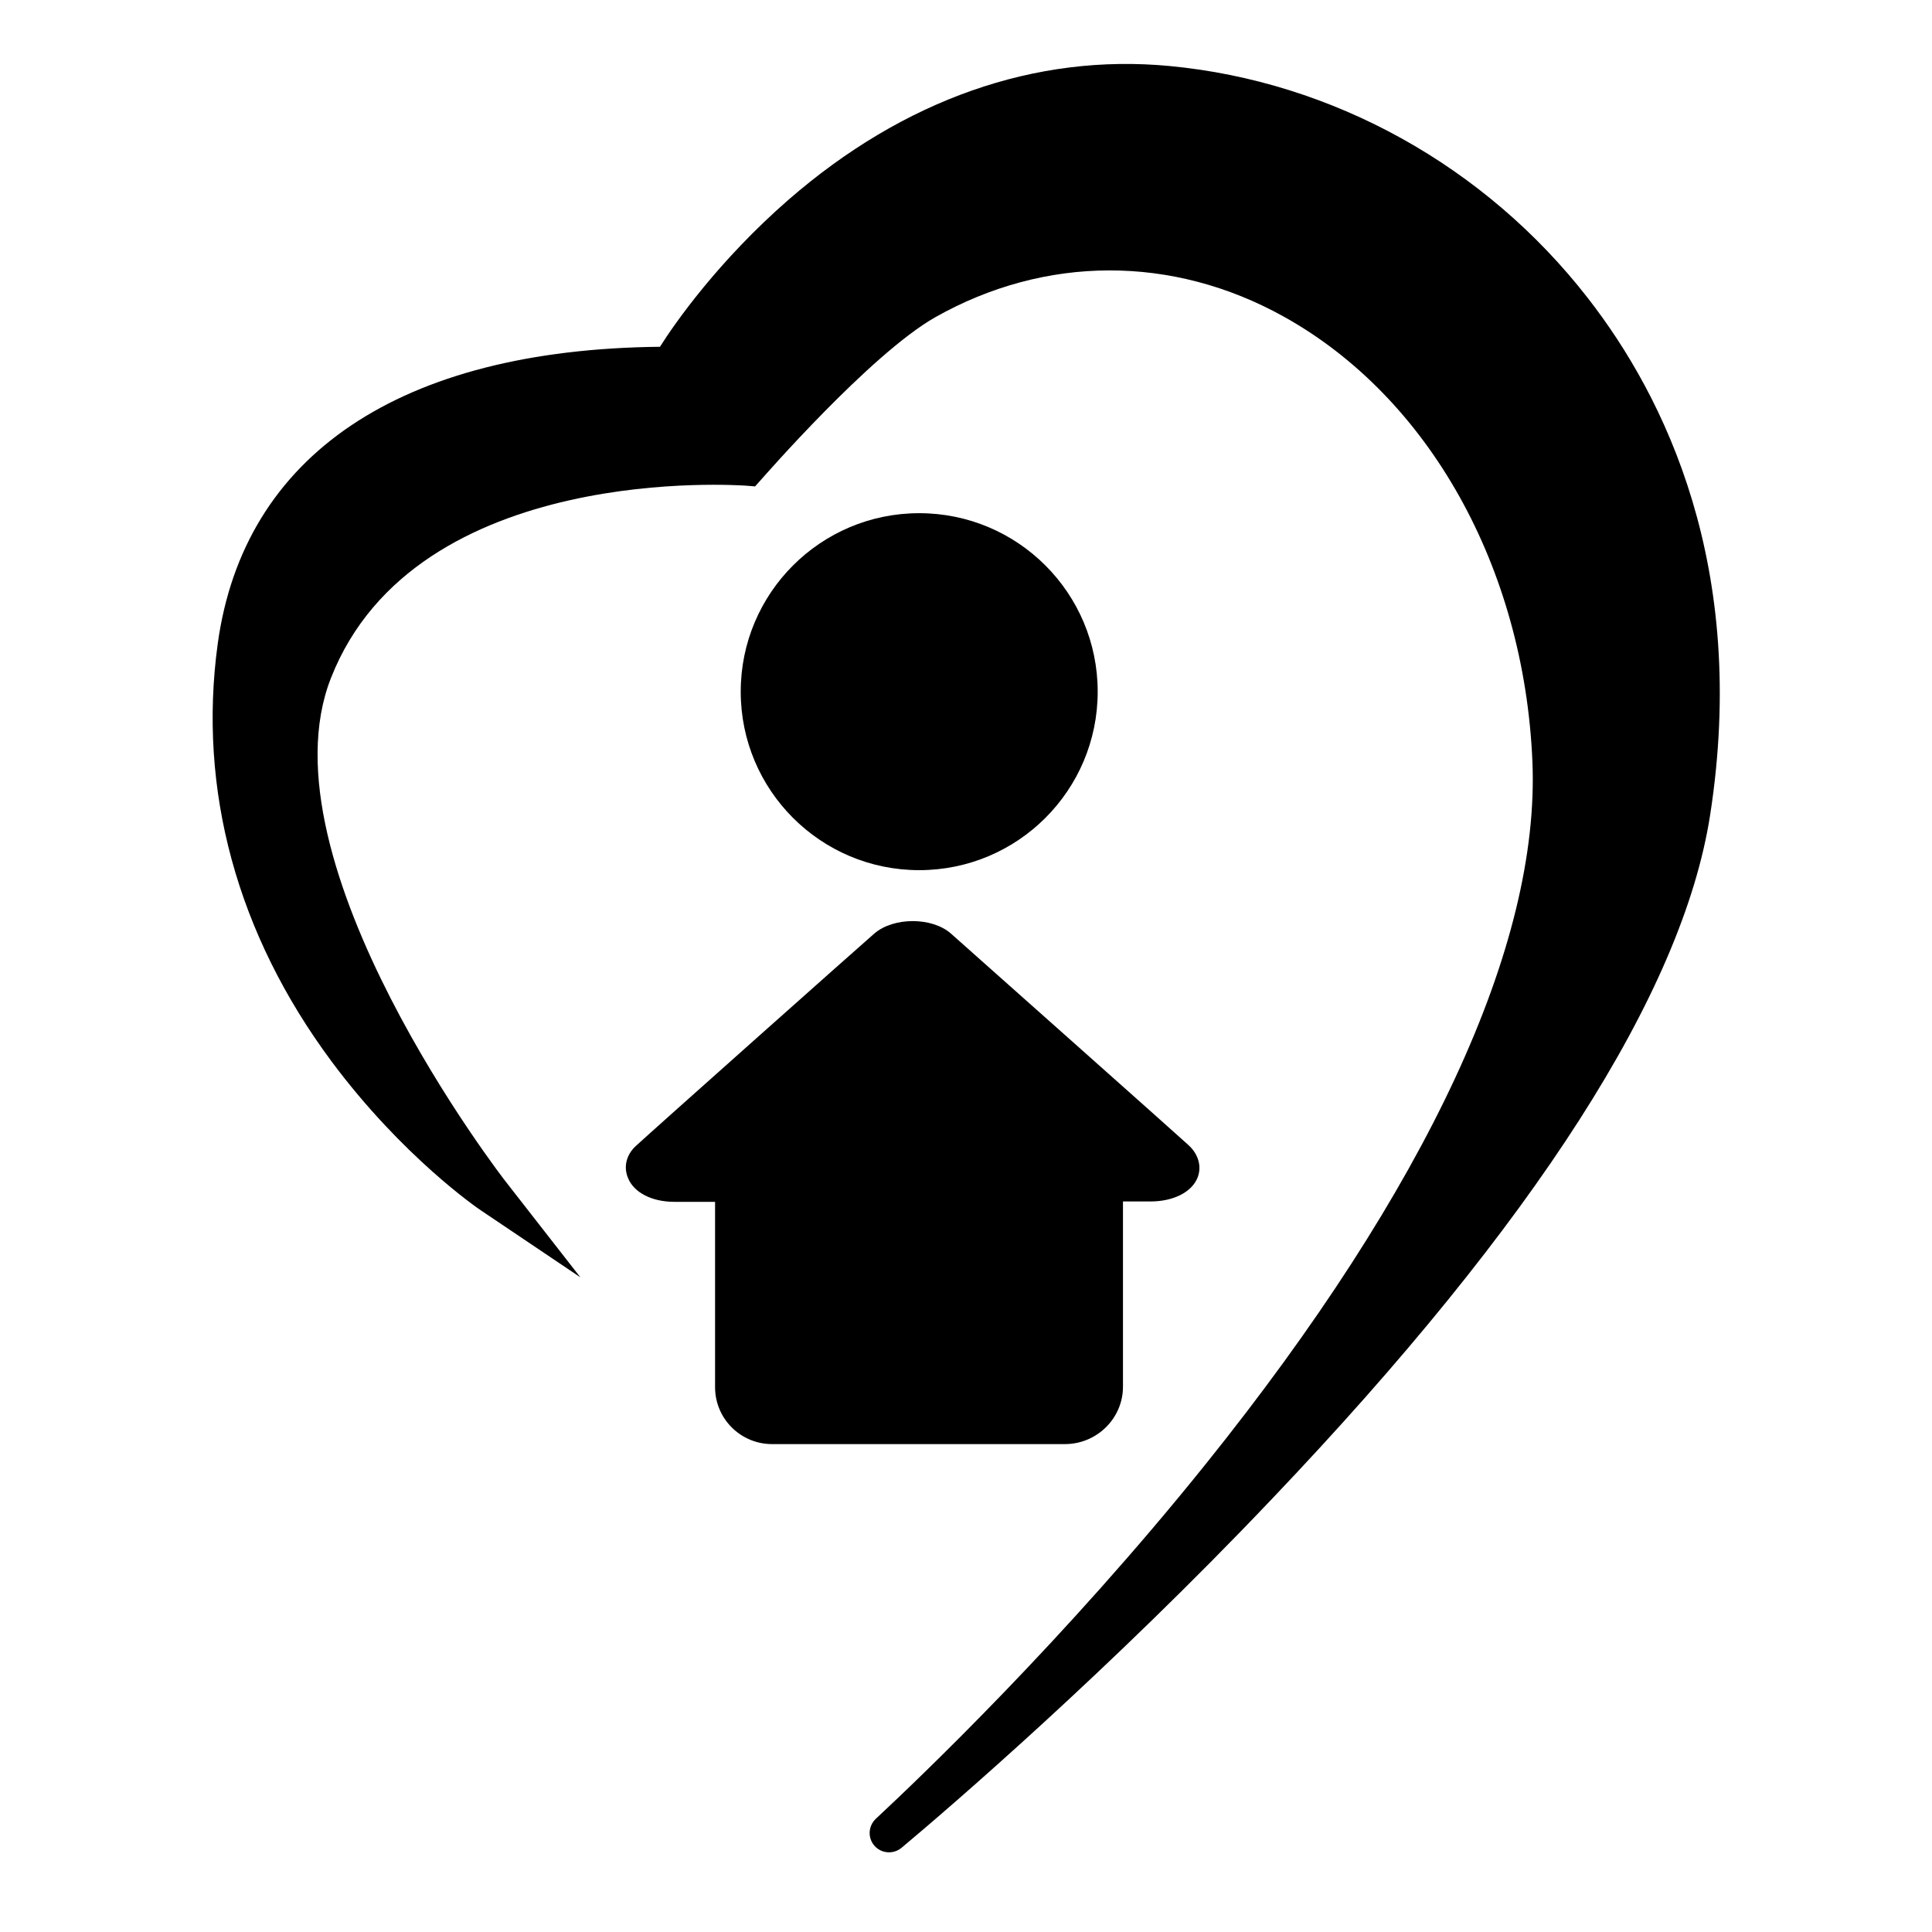<?xml version="1.0" encoding="utf-8"?>
<!-- Generator: Adobe Illustrator 22.0.1, SVG Export Plug-In . SVG Version: 6.00 Build 0)  -->
<svg version="1.1" id="图层_1" xmlns="http://www.w3.org/2000/svg" xmlns:xlink="http://www.w3.org/1999/xlink" x="0px" y="0px"
	 viewBox="0 0 512 512" style="enable-background:new 0 0 512 512;" xml:space="preserve">
<style type="text/css">
	.st0{fill-rule:evenodd;clip-rule:evenodd;}
</style>
<g>
	<path d="M297.6,367.5v-49.1h7.3c6.1,0,11-2.5,12.5-6.4c1.1-2.9,0.2-6.1-2.4-8.5c-2.7-2.5-57.6-51.3-63-56.1c-5-4.4-15.2-4.4-20.3,0
		c-2.9,2.5-59,52.4-63.2,56.3c-2.5,2.3-3.3,5.5-2.1,8.4c1.5,3.9,6.3,6.4,12.3,6.4h10.8v49.1c0,8.4,6.8,15.1,15.1,15.1h77.8
		C290.8,382.6,297.6,375.8,297.6,367.5z"/>
	<path d="M420.8,79C393.6,44,353.2,21.6,310,17.5c-35.6-3.4-70.5,8.9-101,35.4c-18.6,16.2-30.2,32.8-34.1,39
		c-68.8,0.7-110.3,28.6-117.2,78.7c-5.3,38.7,5.1,76.9,30.1,110.6c18.8,25.3,38.9,39.1,39.7,39.6l26.3,17.7l-19.5-25
		c-0.7-0.8-65.8-85-46.6-133.8c22.6-57.6,109.1-51,109.9-51l2.5,0.2l1.7-1.9c0.3-0.3,28.8-33.1,46-42.9
		c29.2-16.5,62.9-16.6,92.4-0.2c38.5,21.4,63.7,66.5,65.9,117.8c2.1,48.7-27.8,113.1-86.5,186.2c-37.4,46.6-75.8,83.2-87.5,94.1
		c-2,1.9-2.2,5-0.4,7.1l0,0c1.8,2.1,5,2.4,7.2,0.6c12.8-10.7,55.1-47.1,98.3-92.6C406.8,324,445.9,263,453.2,216
		C463.4,150.3,441.2,105.2,420.8,79z"/>
	<circle cx="243.6" cy="183.3" r="47.3"/>
</g>
</svg>
